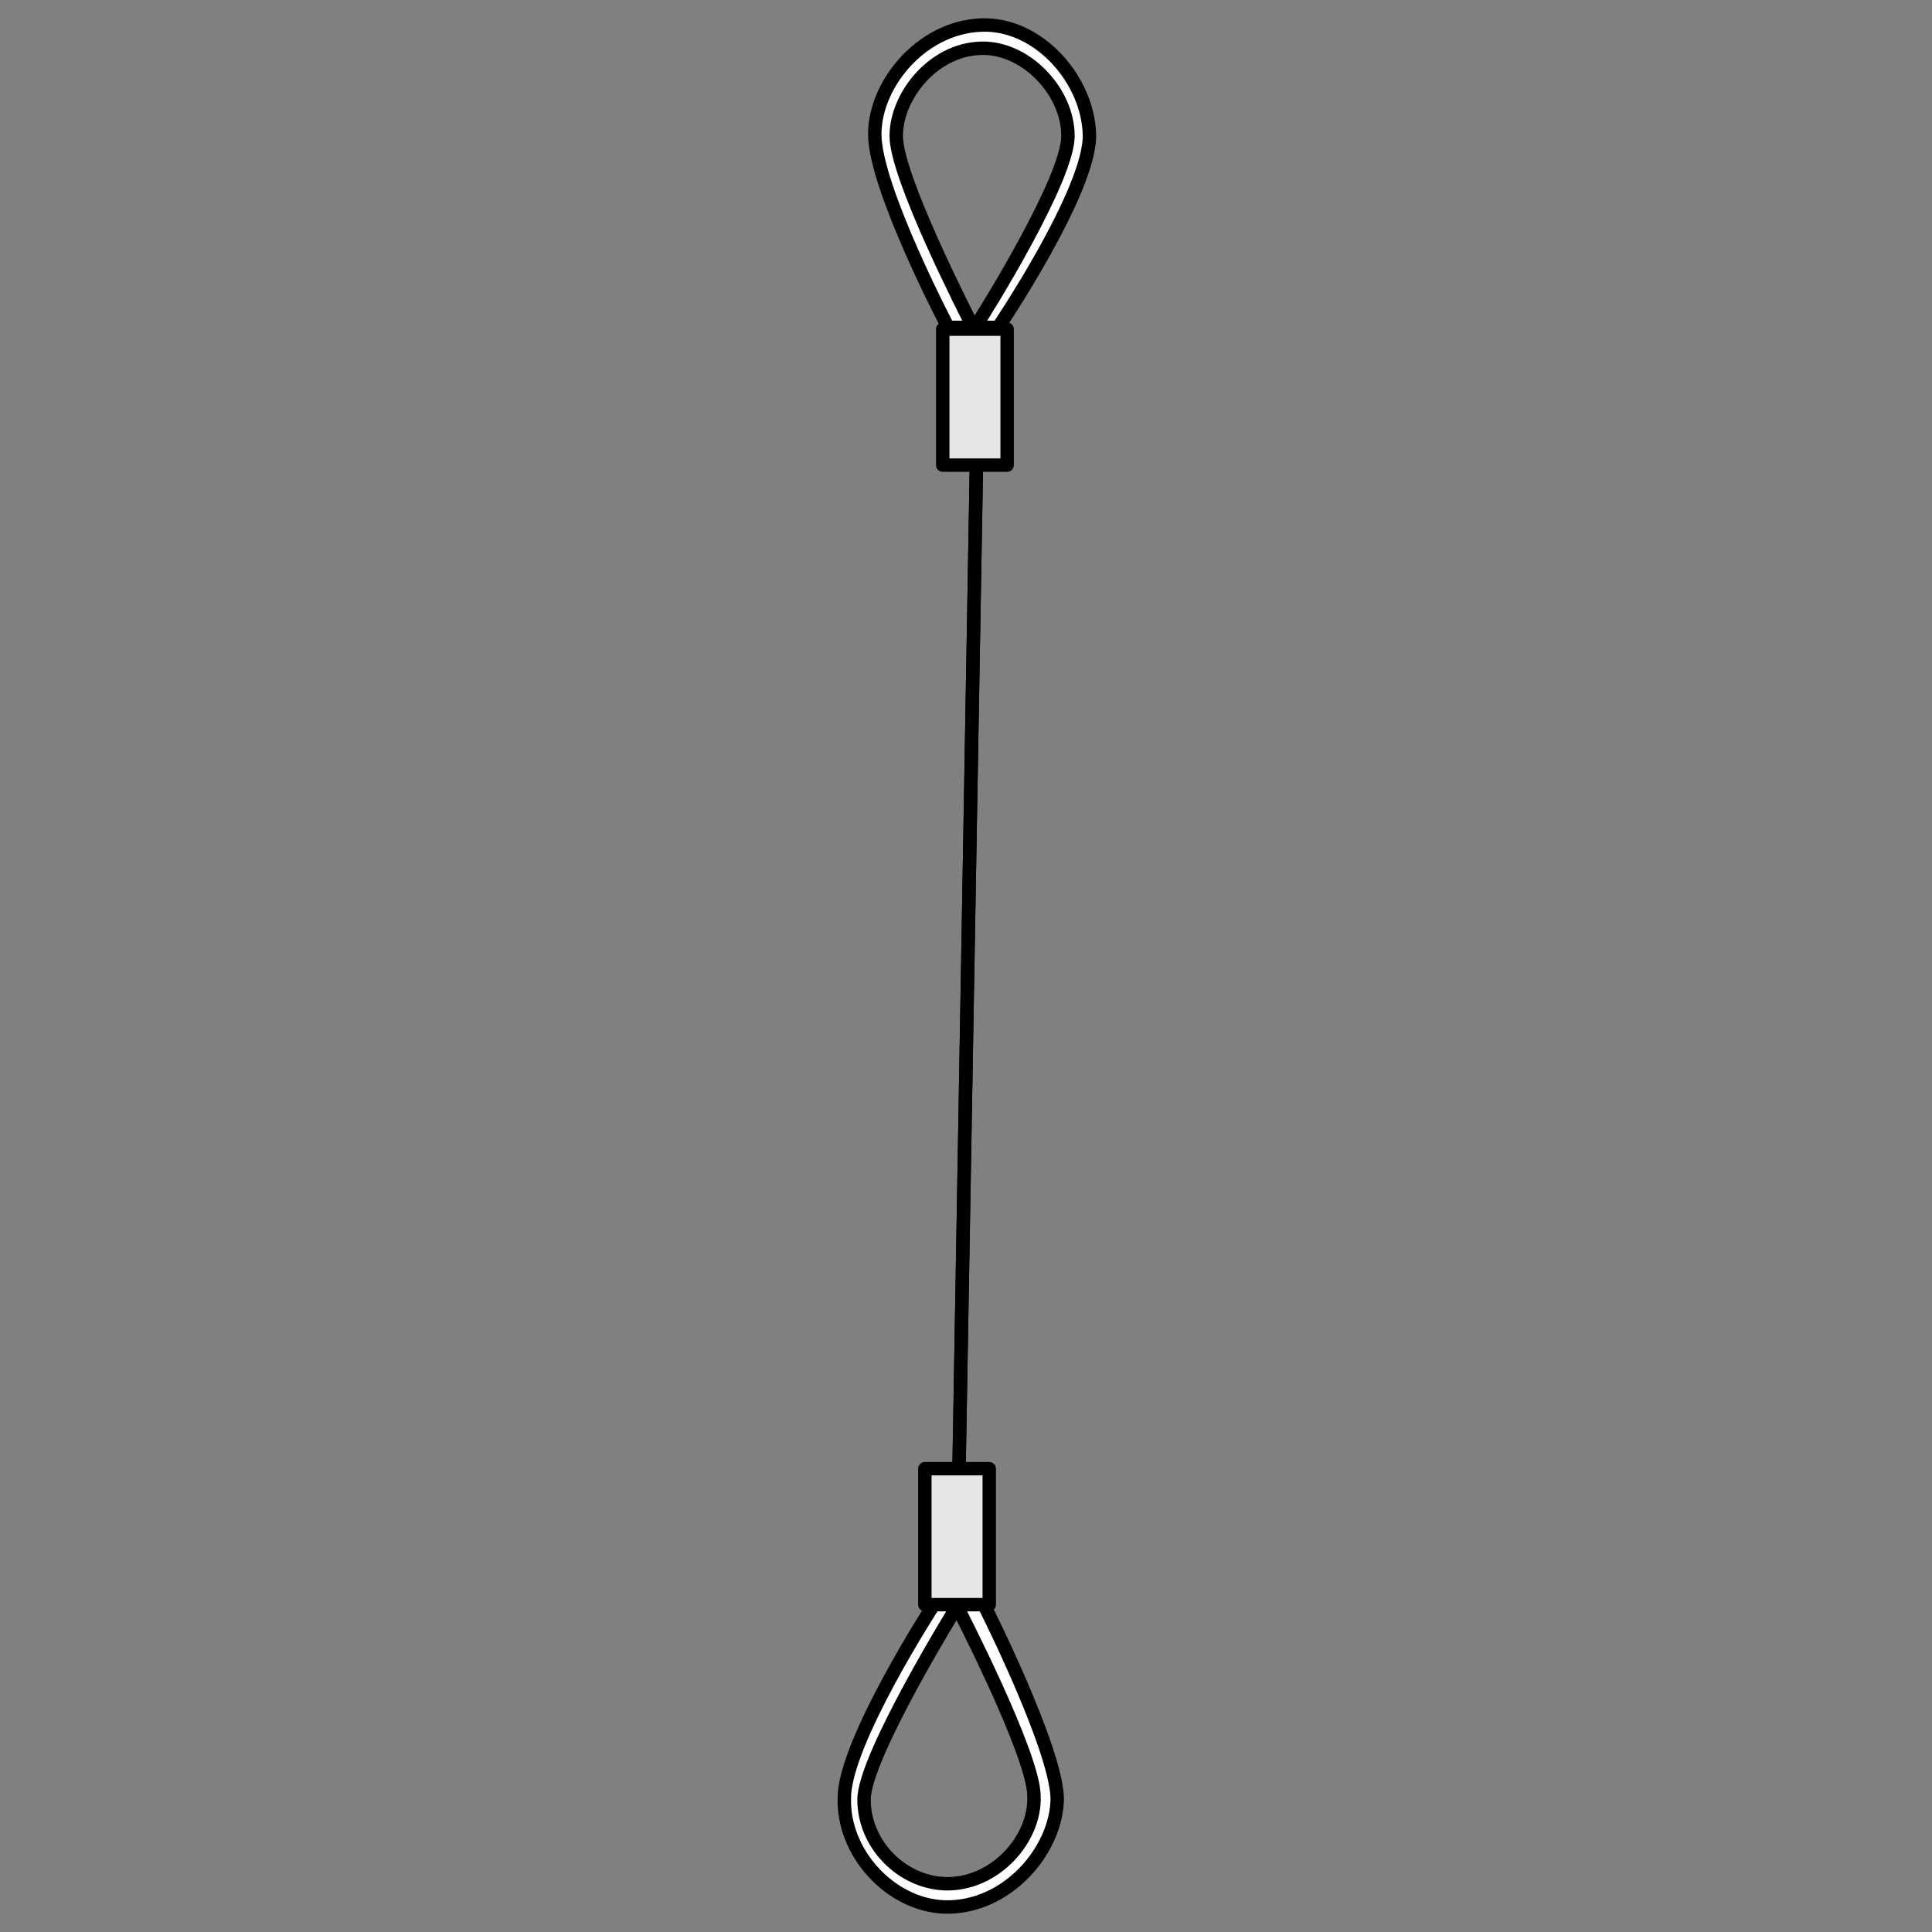 <?xml version="1.0" encoding="utf-8"?>
<!-- Generator: Adobe Illustrator 21.1.0, SVG Export Plug-In . SVG Version: 6.00 Build 0)  -->
<svg version="1.1" id="Layer_1" xmlns="http://www.w3.org/2000/svg" xmlns:xlink="http://www.w3.org/1999/xlink" x="0px" y="0px"
	 width="108px" height="108px" viewBox="0 0 108 108" style="enable-background:new 0 0 108 108;" xml:space="preserve">
<rect x="0" y="0" width="108" height="108" fill="#808080" stroke="none"/>
<style type="text/css">
	.st0{fill:#FFFFFF;stroke:#000000;stroke-width:0.75;stroke-linecap:round;stroke-linejoin:round;stroke-miterlimit:10;}
	.st1{fill:none;stroke:#000000;stroke-width:0.75;stroke-linecap:round;stroke-linejoin:round;stroke-miterlimit:10;}
	.st2{fill:#E6E6E6;stroke:#000000;stroke-width:0.75;stroke-linecap:round;stroke-linejoin:round;stroke-miterlimit:10;}
</style>
<g>
	<path class="st0" d="M60.9,7.5c0.1,3.1-5.1,10.8-5.1,10.8h-1.3c0.6-0.9,5.2-8.3,5.2-10.7c0-2.4-2.2-4.8-4.6-4.9
		c-2.8-0.1-5,2.6-5,4.9c0,2.3,3.9,9.9,4.3,10.7H53c0,0-4.1-7.8-4.1-10.8c0-2.9,2.8-6.2,6.3-6.1C58.2,1.5,60.8,4.5,60.9,7.5z"/>
	<path class="st0" d="M54.5,18.3C54.5,18.3,54.4,18.3,54.5,18.3C54.4,18.3,54.4,18.3,54.5,18.3L54.5,18.3z"/>
	<line class="st1" x1="54.6" y1="25" x2="53.6" y2="82.7"/>
	<line class="st1" x1="54.6" y1="24.9" x2="53.6" y2="82.7"/>
	<rect x="52.7" y="18.4" class="st2" width="3.6" height="7.6"/>
	<path class="st0" d="M55,89.7h-2.8c0,0-5,7.7-5,10.8c-0.1,3.1,2.6,6,5.6,6.1c3.5,0.1,6.3-3.2,6.3-6.1C59,97.6,55,89.7,55,89.7z
		 M52.8,105.3c-2.4-0.1-4.5-2.2-4.5-4.7c0-2.4,5.2-10.8,5.2-10.8s4.3,8.3,4.3,10.6C57.9,102.8,55.6,105.4,52.8,105.3z"/>
	<rect x="51.7" y="82.1" class="st2" width="3.6" height="7.6"/>
</g>
</svg>
